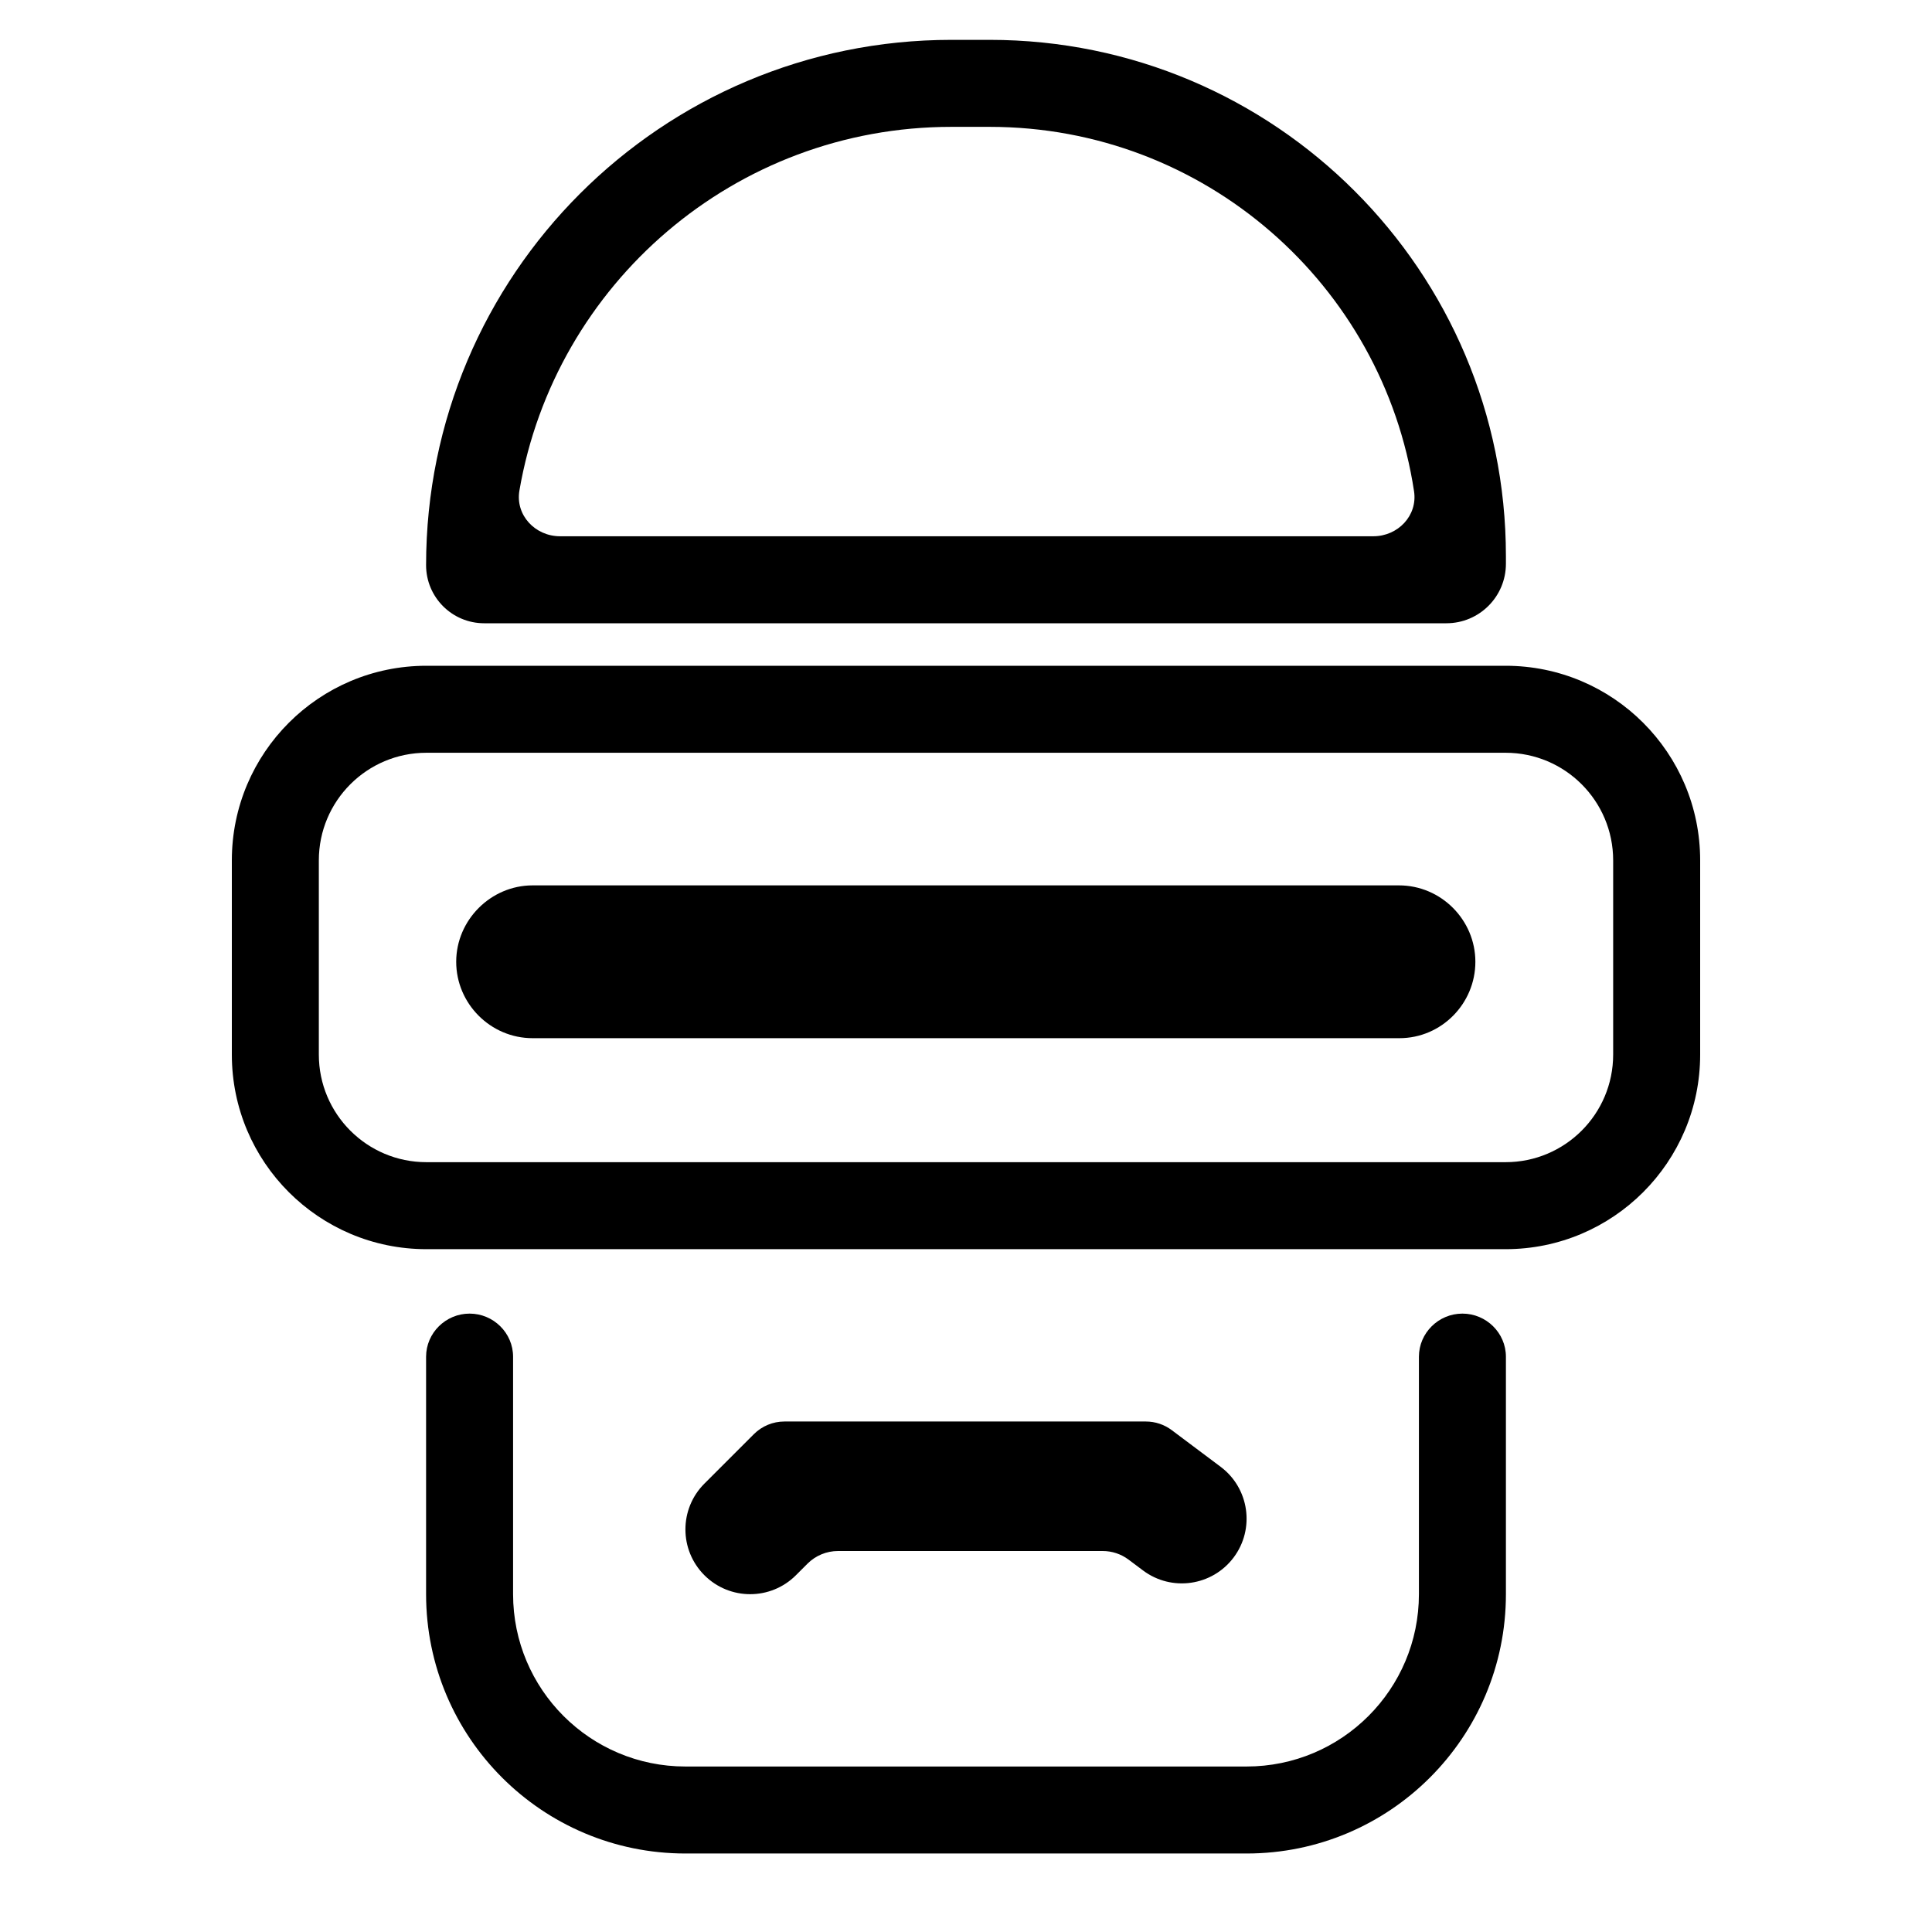 <svg width="100" height="100" viewBox="0 0 100 100" fill="none" xmlns="http://www.w3.org/2000/svg">
<path fill-rule="evenodd" clip-rule="evenodd" d="M22.054 29.253C22.054 14.236 34.228 2.063 49.244 2.063H51.224C65.982 2.063 77.946 14.027 77.946 28.785V29.18C77.946 30.881 76.567 32.26 74.865 32.26H25.061C23.401 32.26 22.054 30.914 22.054 29.253ZM26.885 25.39C26.666 26.662 27.699 27.757 28.99 27.757H71.081C72.355 27.757 73.382 26.69 73.191 25.43C71.574 14.751 62.355 6.566 51.224 6.566H49.244C38.032 6.566 28.719 14.7 26.885 25.39ZM12 44.532C12 38.969 16.509 34.46 22.071 34.46H77.929C83.491 34.46 88 38.969 88 44.532V54.586C88 60.148 83.491 64.657 77.929 64.657H22.071C16.509 64.657 12 60.148 12 54.586V44.532ZM22.071 38.963C18.996 38.963 16.503 41.456 16.503 44.532V54.586C16.503 57.661 18.996 60.154 22.071 60.154H77.929C81.004 60.154 83.497 57.661 83.497 54.586V44.532C83.497 41.456 81.004 38.963 77.929 38.963H22.071ZM23.613 49.782C23.613 47.62 25.406 45.827 27.568 45.827H72.41C74.594 45.827 76.365 47.62 76.365 49.782C76.365 51.942 74.616 53.736 72.432 53.736H27.568C25.384 53.736 23.613 51.943 23.613 49.782ZM26.557 82.514V70.226C26.557 68.992 25.54 67.992 24.306 67.992V67.992C23.072 67.992 22.054 68.992 22.054 70.226V82.514C22.054 89.928 28.064 95.937 35.477 95.937H64.523C71.936 95.937 77.946 89.928 77.946 82.514V70.226C77.946 68.992 76.928 67.992 75.694 67.992V67.992C74.46 67.992 73.443 68.992 73.443 70.226V82.514C73.443 87.441 69.449 91.434 64.523 91.434H35.477C30.551 91.434 26.557 87.441 26.557 82.514ZM41.063 73.577H40.6C40.008 73.577 39.439 73.813 39.02 74.232L38.693 74.559L36.459 76.793C35.15 78.102 35.15 80.224 36.459 81.533C37.768 82.842 39.89 82.842 41.198 81.533L41.797 80.934C42.216 80.516 42.784 80.28 43.377 80.28H57.075C57.559 80.28 58.029 80.437 58.416 80.727L59.161 81.285C60.641 82.396 62.742 82.096 63.853 80.615C64.963 79.135 64.663 77.034 63.182 75.923L60.948 74.248L60.65 74.024C60.263 73.734 59.793 73.577 59.309 73.577H58.937H41.063Z" fill="black"/>
</svg>

